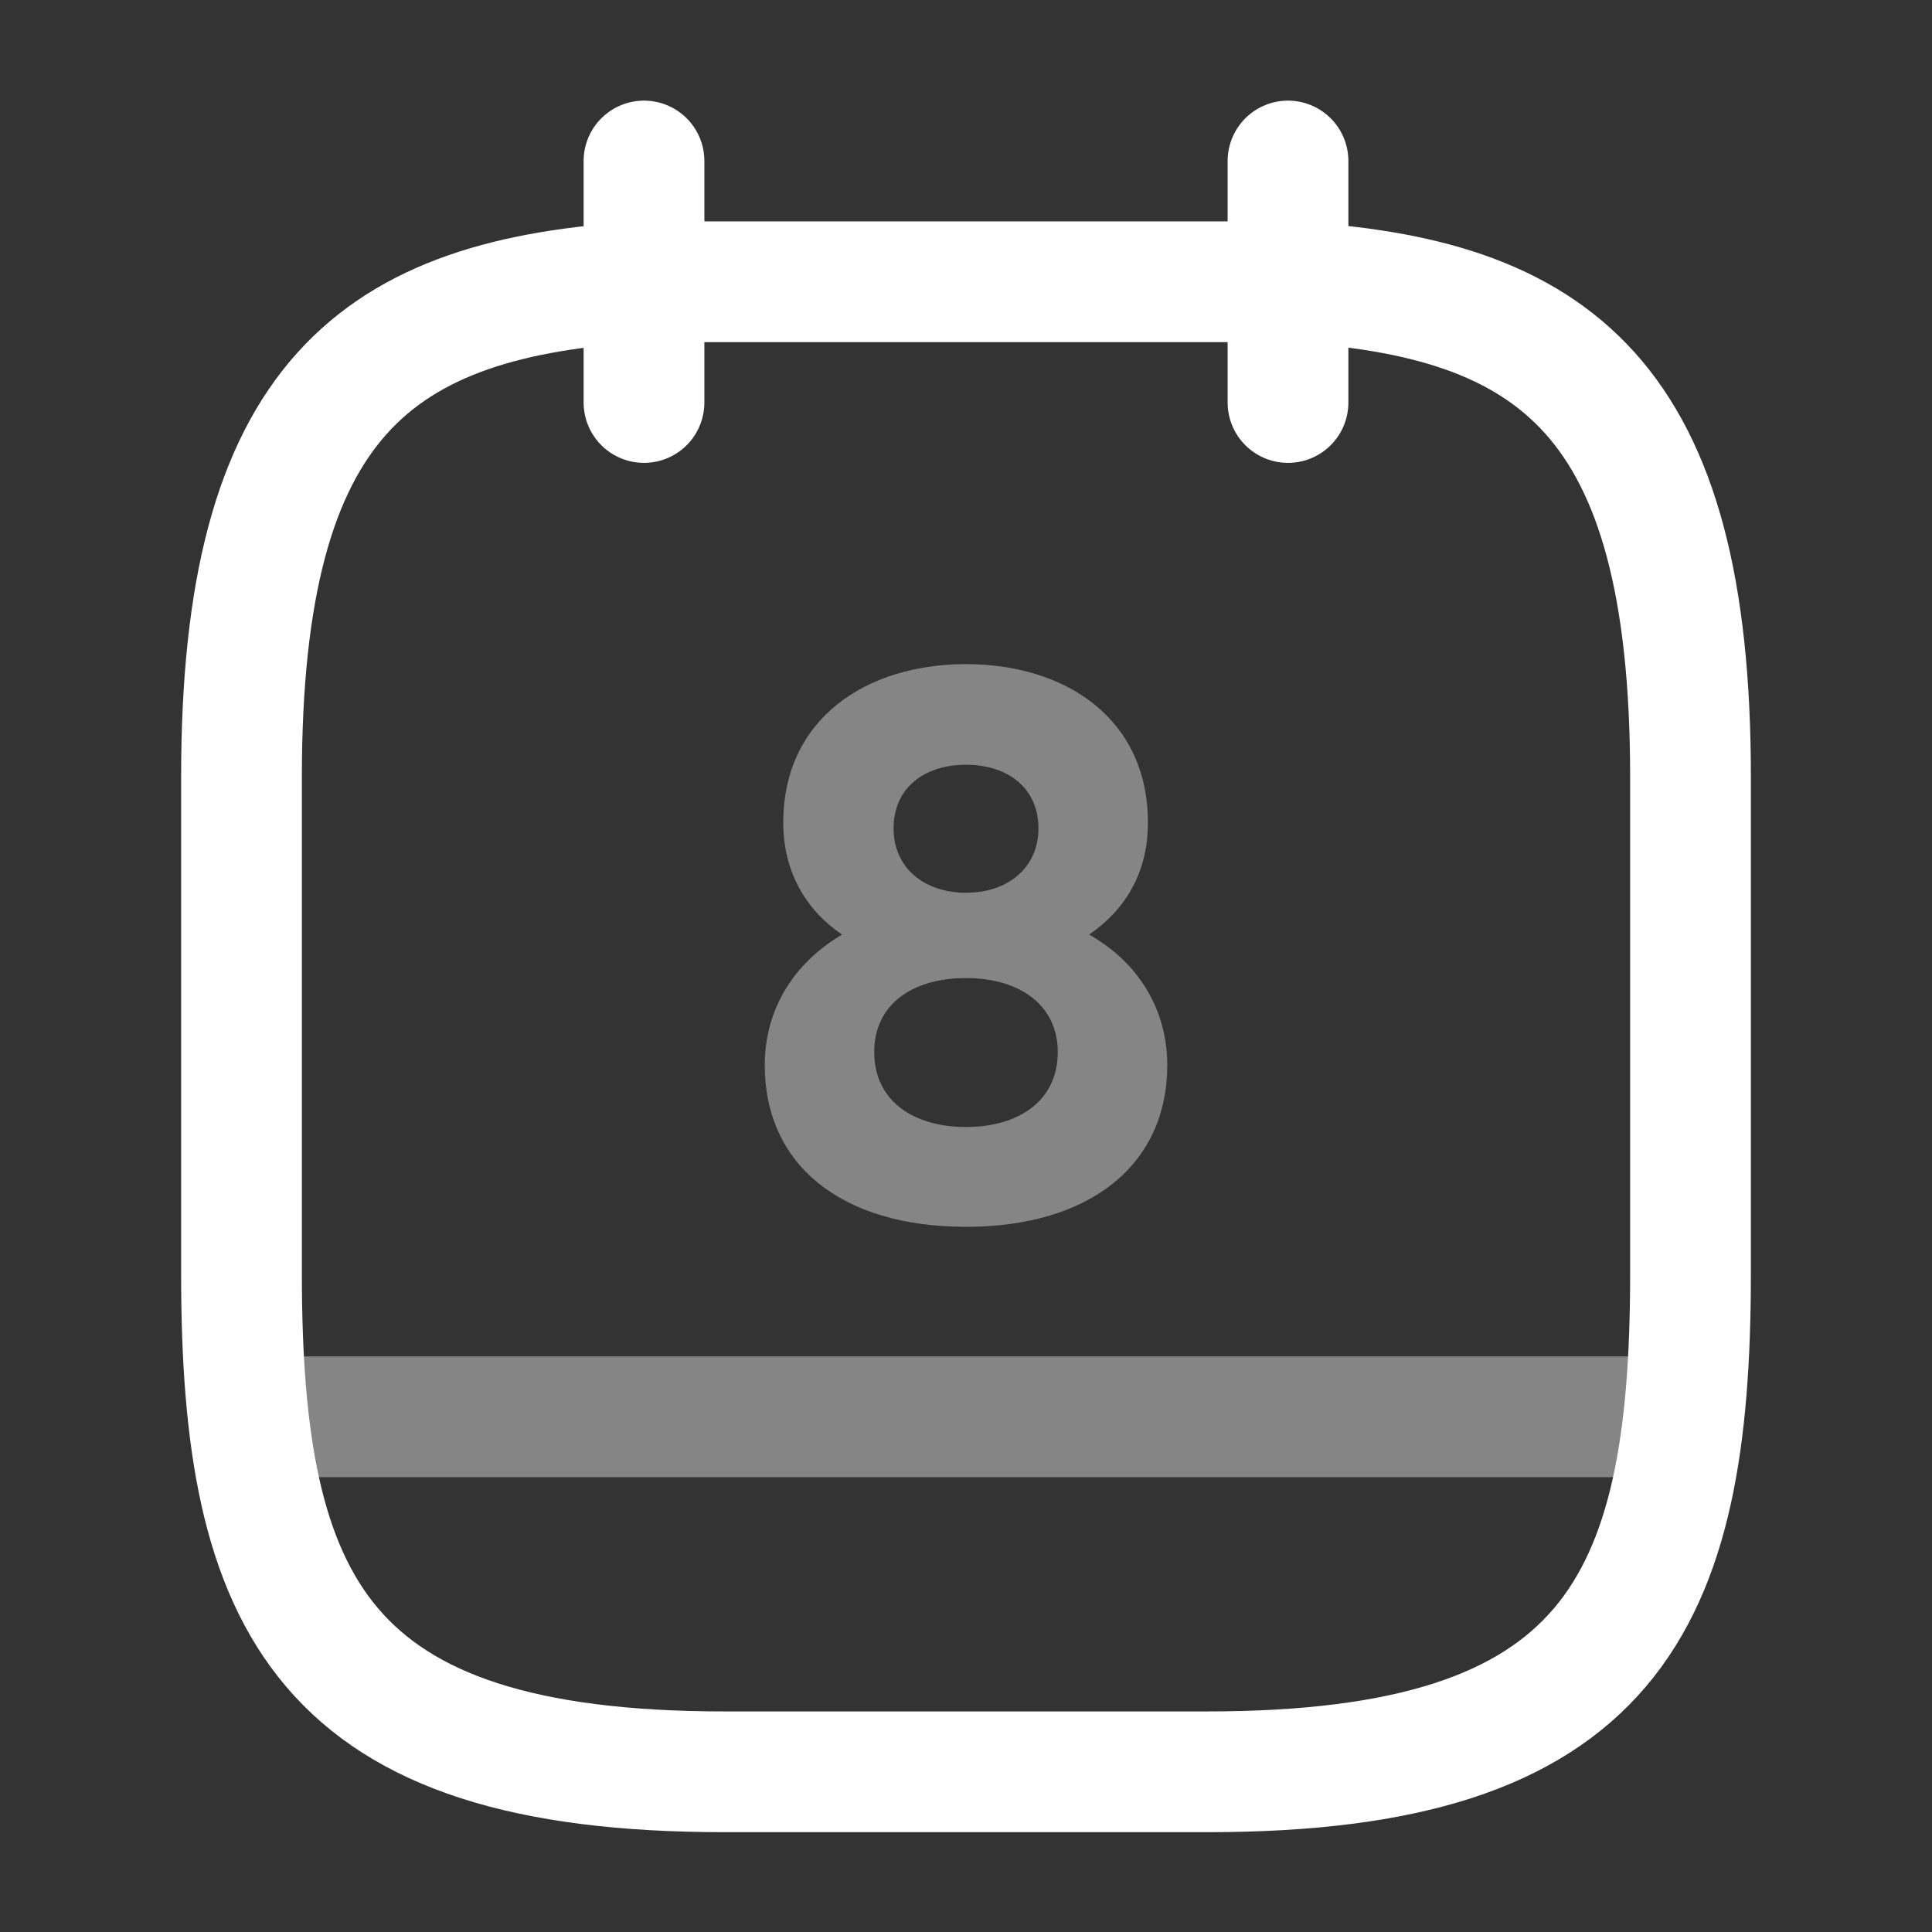 <!DOCTYPE svg PUBLIC "-//W3C//DTD SVG 1.1//EN" "http://www.w3.org/Graphics/SVG/1.1/DTD/svg11.dtd">
<!-- Uploaded to: SVG Repo, www.svgrepo.com, Transformed by: SVG Repo Mixer Tools -->
<svg width="800px" height="800px" viewBox="0 0 24 24" fill="none" xmlns="http://www.w3.org/2000/svg">
<rect x="0" y="0" width="24" height="24" fill="#333333" stroke="none"/>
<g id="SVGRepo_bgCarrier" stroke-width="0"/>
<g id="SVGRepo_tracerCarrier" stroke-linecap="round" stroke-linejoin="round"/>
<g id="SVGRepo_iconCarrier"> <path d="M8 2V5" stroke="#ffffff" stroke-width="1.5" stroke-miterlimit="10" stroke-linecap="round" stroke-linejoin="round"/> <path d="M16 2V5" stroke="#ffffff" stroke-width="1.5" stroke-miterlimit="10" stroke-linecap="round" stroke-linejoin="round"/> <path d="M16 3.5C19.33 3.68 21 4.95 21 9.65V15.83C21 19.95 20 22.01 15 22.01H9C4 22.01 3 19.95 3 15.83V9.65C3 4.95 4.67 3.69 8 3.5H16Z" stroke="#ffffff" stroke-width="1.5" stroke-miterlimit="10" stroke-linecap="round" stroke-linejoin="round"/> <path opacity="0.4" d="M20.75 17.6H3.25" stroke="#ffffff" stroke-width="1.5" stroke-miterlimit="10" stroke-linecap="round" stroke-linejoin="round"/> <path opacity="0.4" d="M12 8.25C10.77 8.25 9.73 8.92 9.73 10.22C9.73 10.84 10.02 11.31 10.46 11.61C9.85 11.97 9.5 12.55 9.5 13.23C9.5 14.47 10.45 15.24 12 15.24C13.54 15.24 14.5 14.47 14.5 13.23C14.5 12.55 14.15 11.96 13.53 11.61C13.98 11.3 14.26 10.84 14.26 10.22C14.26 8.92 13.23 8.25 12 8.25ZM12 11.09C11.48 11.09 11.1 10.78 11.1 10.29C11.1 9.79 11.48 9.5 12 9.5C12.52 9.5 12.9 9.79 12.9 10.29C12.9 10.78 12.52 11.09 12 11.09ZM12 14C11.34 14 10.86 13.67 10.86 13.07C10.86 12.47 11.34 12.15 12 12.15C12.66 12.15 13.14 12.48 13.14 13.07C13.14 13.67 12.66 14 12 14Z" fill="#ffffff"/> </g>
</svg>